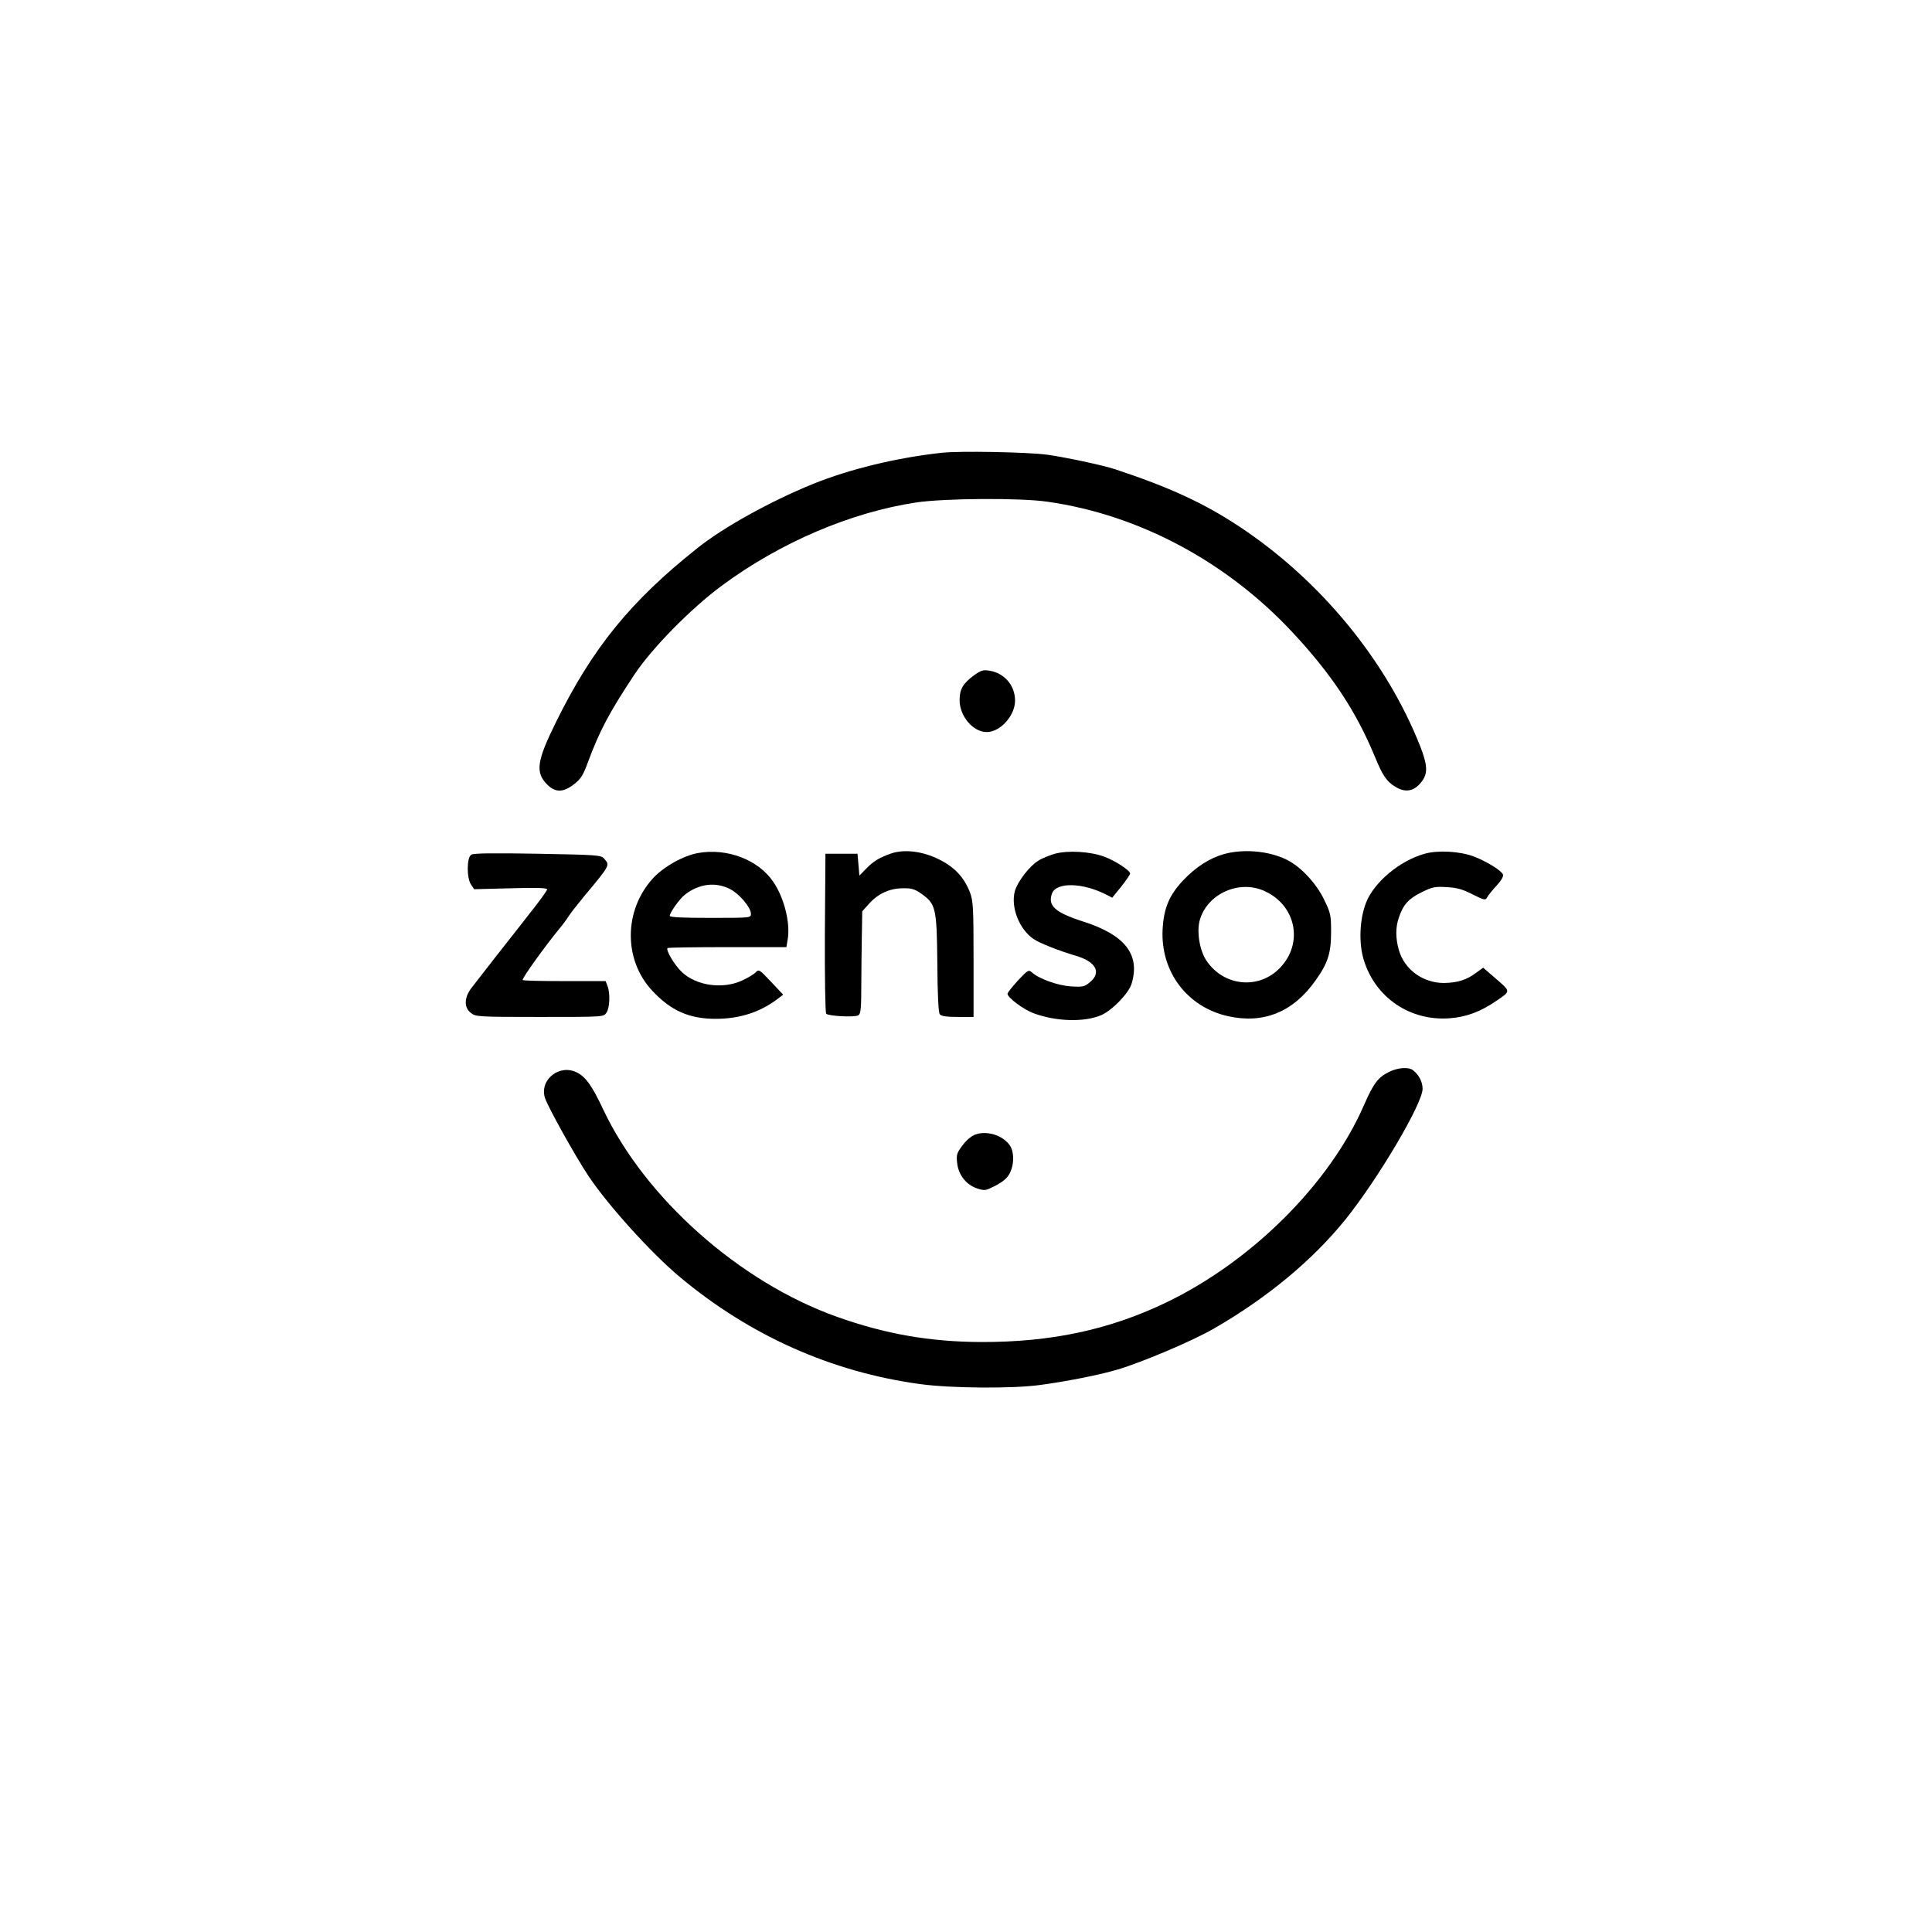 <?xml version="1.0" standalone="no"?>
<!DOCTYPE svg PUBLIC "-//W3C//DTD SVG 20010904//EN"
 "http://www.w3.org/TR/2001/REC-SVG-20010904/DTD/svg10.dtd">
<svg version="1.0" xmlns="http://www.w3.org/2000/svg"
 width="1024pt" height="1024pt" viewBox="0 0 1024 1024"
 preserveAspectRatio="xMidYMid meet">

<g transform="translate(0,1024) scale(0.1,-0.1)"
fill="#000000" stroke="none">
<path d="M4990 7840 c-239 -26 -488 -87 -681 -165 -228 -93 -477 -231 -615
-342 -351 -279 -553 -527 -745 -916 -105 -212 -113 -271 -48 -336 42 -42 84
-42 141 2 36 28 48 46 74 117 63 169 114 265 248 467 93 139 298 348 462 469
309 229 685 389 1031 441 149 22 550 25 693 4 484 -68 951 -317 1301 -693 208
-223 337 -418 438 -663 40 -97 61 -127 105 -154 58 -37 108 -24 148 36 26 40
22 83 -14 176 -178 453 -528 880 -956 1164 -190 126 -372 210 -662 306 -63 21
-270 65 -360 77 -103 14 -469 21 -560 10z"/>
<path d="M5163 6661 c-58 -42 -77 -74 -77 -131 0 -86 71 -170 144 -170 72 0
150 87 150 167 0 80 -57 146 -135 158 -34 6 -46 2 -82 -24z"/>
<path d="M3701 5719 c-79 -14 -183 -72 -241 -135 -154 -170 -156 -431 -3 -595
99 -106 196 -149 336 -149 125 0 233 34 325 103 l33 25 -64 68 c-63 67 -65 68
-83 49 -10 -10 -42 -29 -71 -42 -103 -48 -245 -27 -320 46 -39 37 -85 116 -75
126 3 3 146 5 318 5 l312 0 7 41 c15 87 -19 222 -77 306 -79 116 -243 179
-397 152z m170 -192 c49 -26 109 -97 109 -130 0 -22 -1 -22 -215 -22 -150 0
-215 3 -215 11 0 17 52 90 80 112 76 59 164 69 241 29z"/>
<path d="M4725 5717 c-62 -21 -97 -42 -135 -82 l-35 -36 -5 58 -5 58 -85 0
-85 0 -3 -419 c-1 -232 2 -424 7 -429 13 -13 154 -20 171 -8 12 8 15 38 15
158 0 81 2 203 3 270 l2 123 38 42 c47 52 108 80 179 80 45 1 62 -5 95 -28 78
-55 83 -74 86 -368 1 -173 6 -263 13 -272 8 -10 37 -14 95 -14 l84 0 0 305 c0
277 -2 309 -19 355 -31 80 -81 134 -166 176 -85 42 -180 54 -250 31z"/>
<path d="M5591 5715 c-30 -9 -70 -25 -88 -37 -47 -29 -110 -111 -124 -161 -23
-85 23 -202 99 -254 35 -23 131 -61 225 -89 105 -31 136 -88 75 -139 -30 -25
-37 -27 -103 -23 -71 5 -168 40 -207 75 -16 14 -21 11 -72 -43 -30 -33 -55
-64 -56 -71 0 -20 82 -82 137 -103 121 -45 271 -49 361 -10 58 26 145 116 160
167 46 154 -35 258 -258 329 -149 48 -188 84 -164 149 24 61 165 57 290 -8
l29 -15 48 59 c26 33 47 64 47 69 0 16 -79 68 -136 89 -74 28 -194 35 -263 16z"/>
<path d="M6490 5714 c-77 -21 -152 -69 -220 -141 -73 -78 -102 -147 -108 -260
-11 -223 130 -411 347 -459 188 -42 346 22 464 190 65 91 82 144 82 256 0 89
-2 100 -36 170 -39 82 -112 163 -182 204 -91 53 -235 70 -347 40z m215 -198
c164 -76 204 -274 81 -404 -112 -119 -300 -101 -392 37 -36 54 -52 153 -35
214 40 141 211 217 346 153z"/>
<path d="M7551 5715 c-133 -37 -269 -152 -311 -260 -34 -88 -39 -213 -12 -302
61 -201 246 -326 456 -310 89 7 162 34 248 93 77 53 78 46 -13 125 l-58 50
-36 -26 c-49 -38 -100 -54 -171 -55 -111 0 -208 69 -239 172 -19 65 -19 124 0
177 23 67 51 98 120 132 57 28 72 31 133 27 54 -3 84 -11 136 -38 65 -32 68
-33 79 -15 5 10 28 38 50 62 24 26 37 49 33 58 -8 21 -89 71 -156 96 -72 27
-188 34 -259 14z"/>
<path d="M2498 5710 c-25 -15 -25 -125 -1 -159 l16 -24 194 5 c137 4 193 2
193 -6 0 -6 -42 -64 -93 -128 -50 -64 -132 -169 -182 -232 -49 -64 -105 -134
-122 -157 -43 -53 -46 -108 -7 -138 26 -20 38 -21 365 -21 338 0 338 0 353 22
18 25 21 103 6 142 l-10 26 -220 0 c-121 0 -220 2 -220 6 0 14 118 178 195
272 17 20 39 50 49 66 11 17 47 63 80 103 141 169 139 166 109 201 -17 20 -31
21 -353 27 -236 4 -340 3 -352 -5z"/>
<path d="M7363 4559 c-59 -29 -83 -61 -133 -175 -181 -417 -595 -830 -1052
-1049 -299 -143 -606 -209 -978 -208 -270 1 -507 42 -765 134 -516 184 -1017
629 -1239 1101 -57 121 -91 170 -137 193 -92 48 -200 -36 -171 -133 14 -46
166 -319 233 -418 105 -156 331 -406 483 -533 371 -310 803 -503 1273 -567
160 -22 484 -25 633 -5 131 17 321 54 413 82 131 39 391 149 507 215 284 163
527 364 704 584 172 215 406 611 406 689 0 36 -19 74 -50 98 -23 19 -80 15
-127 -8z"/>
<path d="M5170 4227 c-20 -7 -48 -30 -68 -57 -30 -40 -34 -50 -29 -93 6 -63
48 -117 106 -136 41 -13 45 -12 98 15 38 20 62 40 74 64 26 48 25 120 -2 154
-39 50 -118 74 -179 53z"/>
</g>
</svg>
